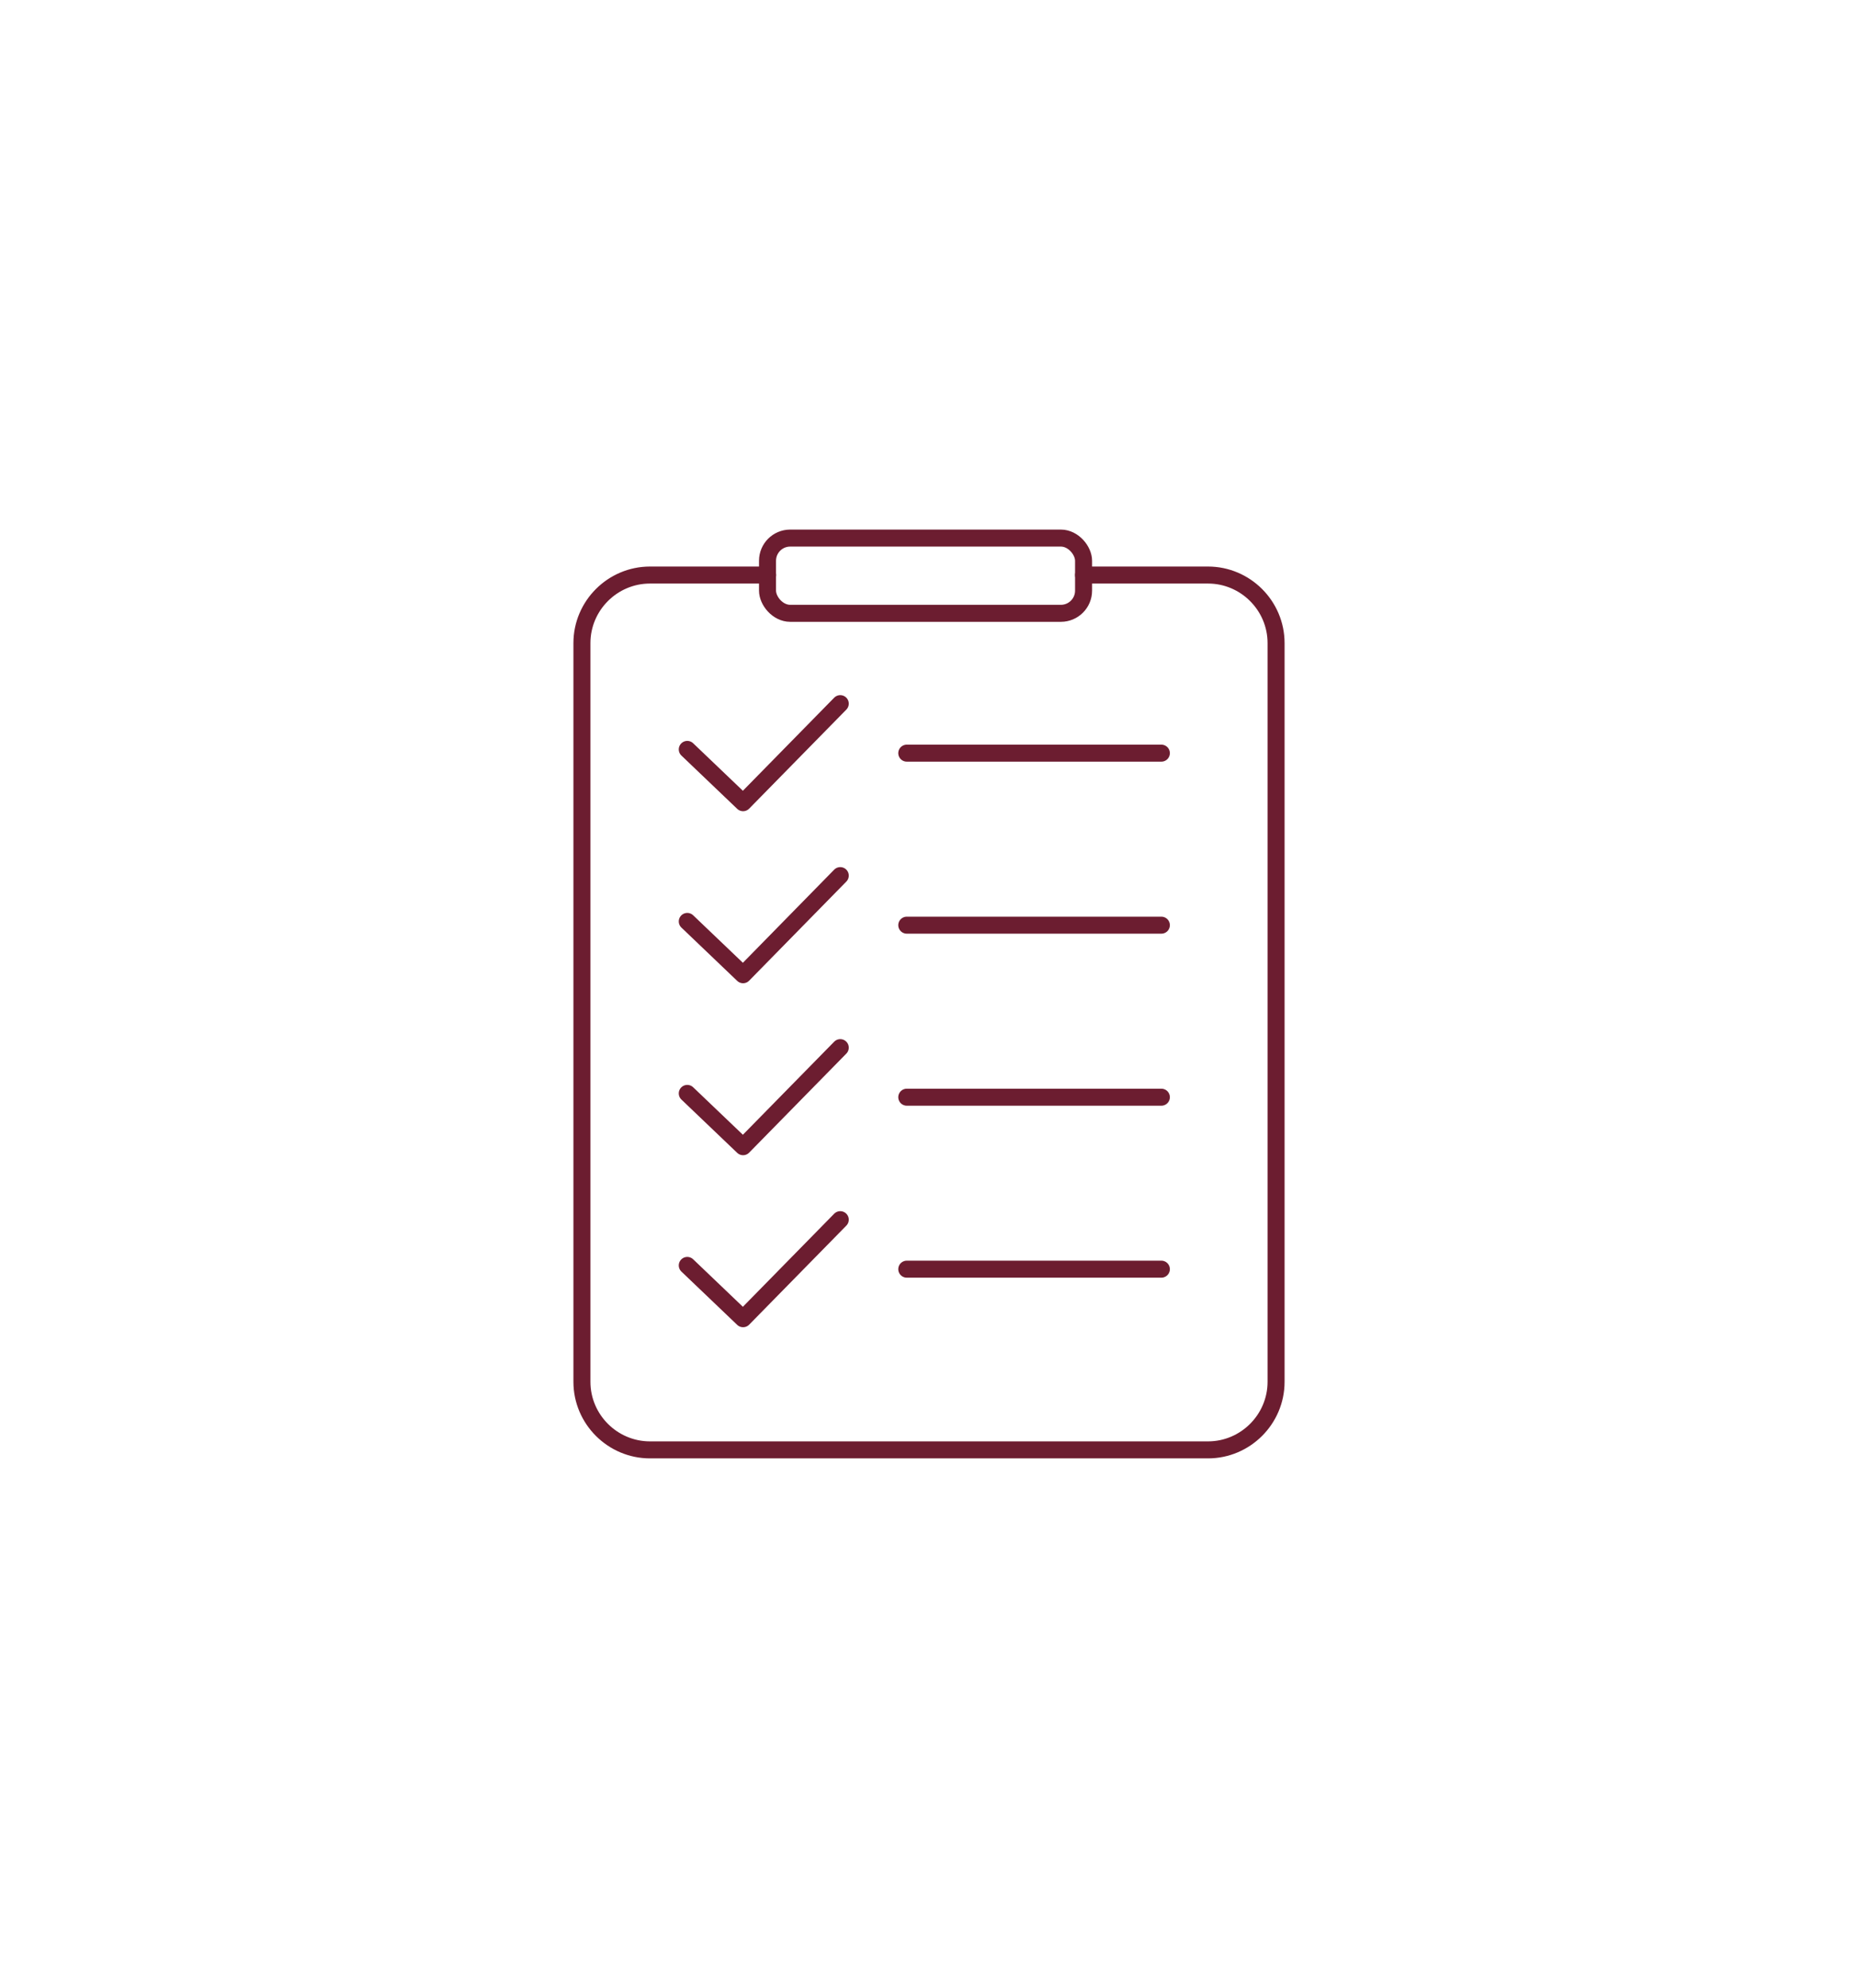 <?xml version="1.0" encoding="UTF-8"?><svg id="Layer_2" xmlns="http://www.w3.org/2000/svg" viewBox="0 0 327.68 350.61"><defs><style>.cls-1{fill:none;stroke:#6c1d30;stroke-linecap:round;stroke-linejoin:round;stroke-width:3px;}</style></defs><path class="cls-1" d="M191.1,101.42h21.95c6.6,0,12,5.4,12,12V243.71c0,6.6-5.4,12-12,12H114.63c-6.6,0-12-5.4-12-12V113.42c0-6.6,5.4-12,12-12h20.74"/><rect class="cls-1" x="135.36" y="94.9" width="55.74" height="13.27" rx="4" ry="4"/><polyline class="cls-1" points="121.21 132.17 131.05 141.57 148.19 124.1"/><line class="cls-1" x1="159.92" y1="132.83" x2="204.82" y2="132.83"/><polyline class="cls-1" points="121.21 162.51 131.05 171.91 148.19 154.43"/><line class="cls-1" x1="159.92" y1="163.17" x2="204.82" y2="163.17"/><polyline class="cls-1" points="121.21 192.84 131.05 202.24 148.19 184.77"/><line class="cls-1" x1="159.92" y1="193.51" x2="204.82" y2="193.51"/><polyline class="cls-1" points="121.21 223.18 131.05 232.58 148.19 215.11"/><line class="cls-1" x1="159.92" y1="223.84" x2="204.82" y2="223.84"/></svg>